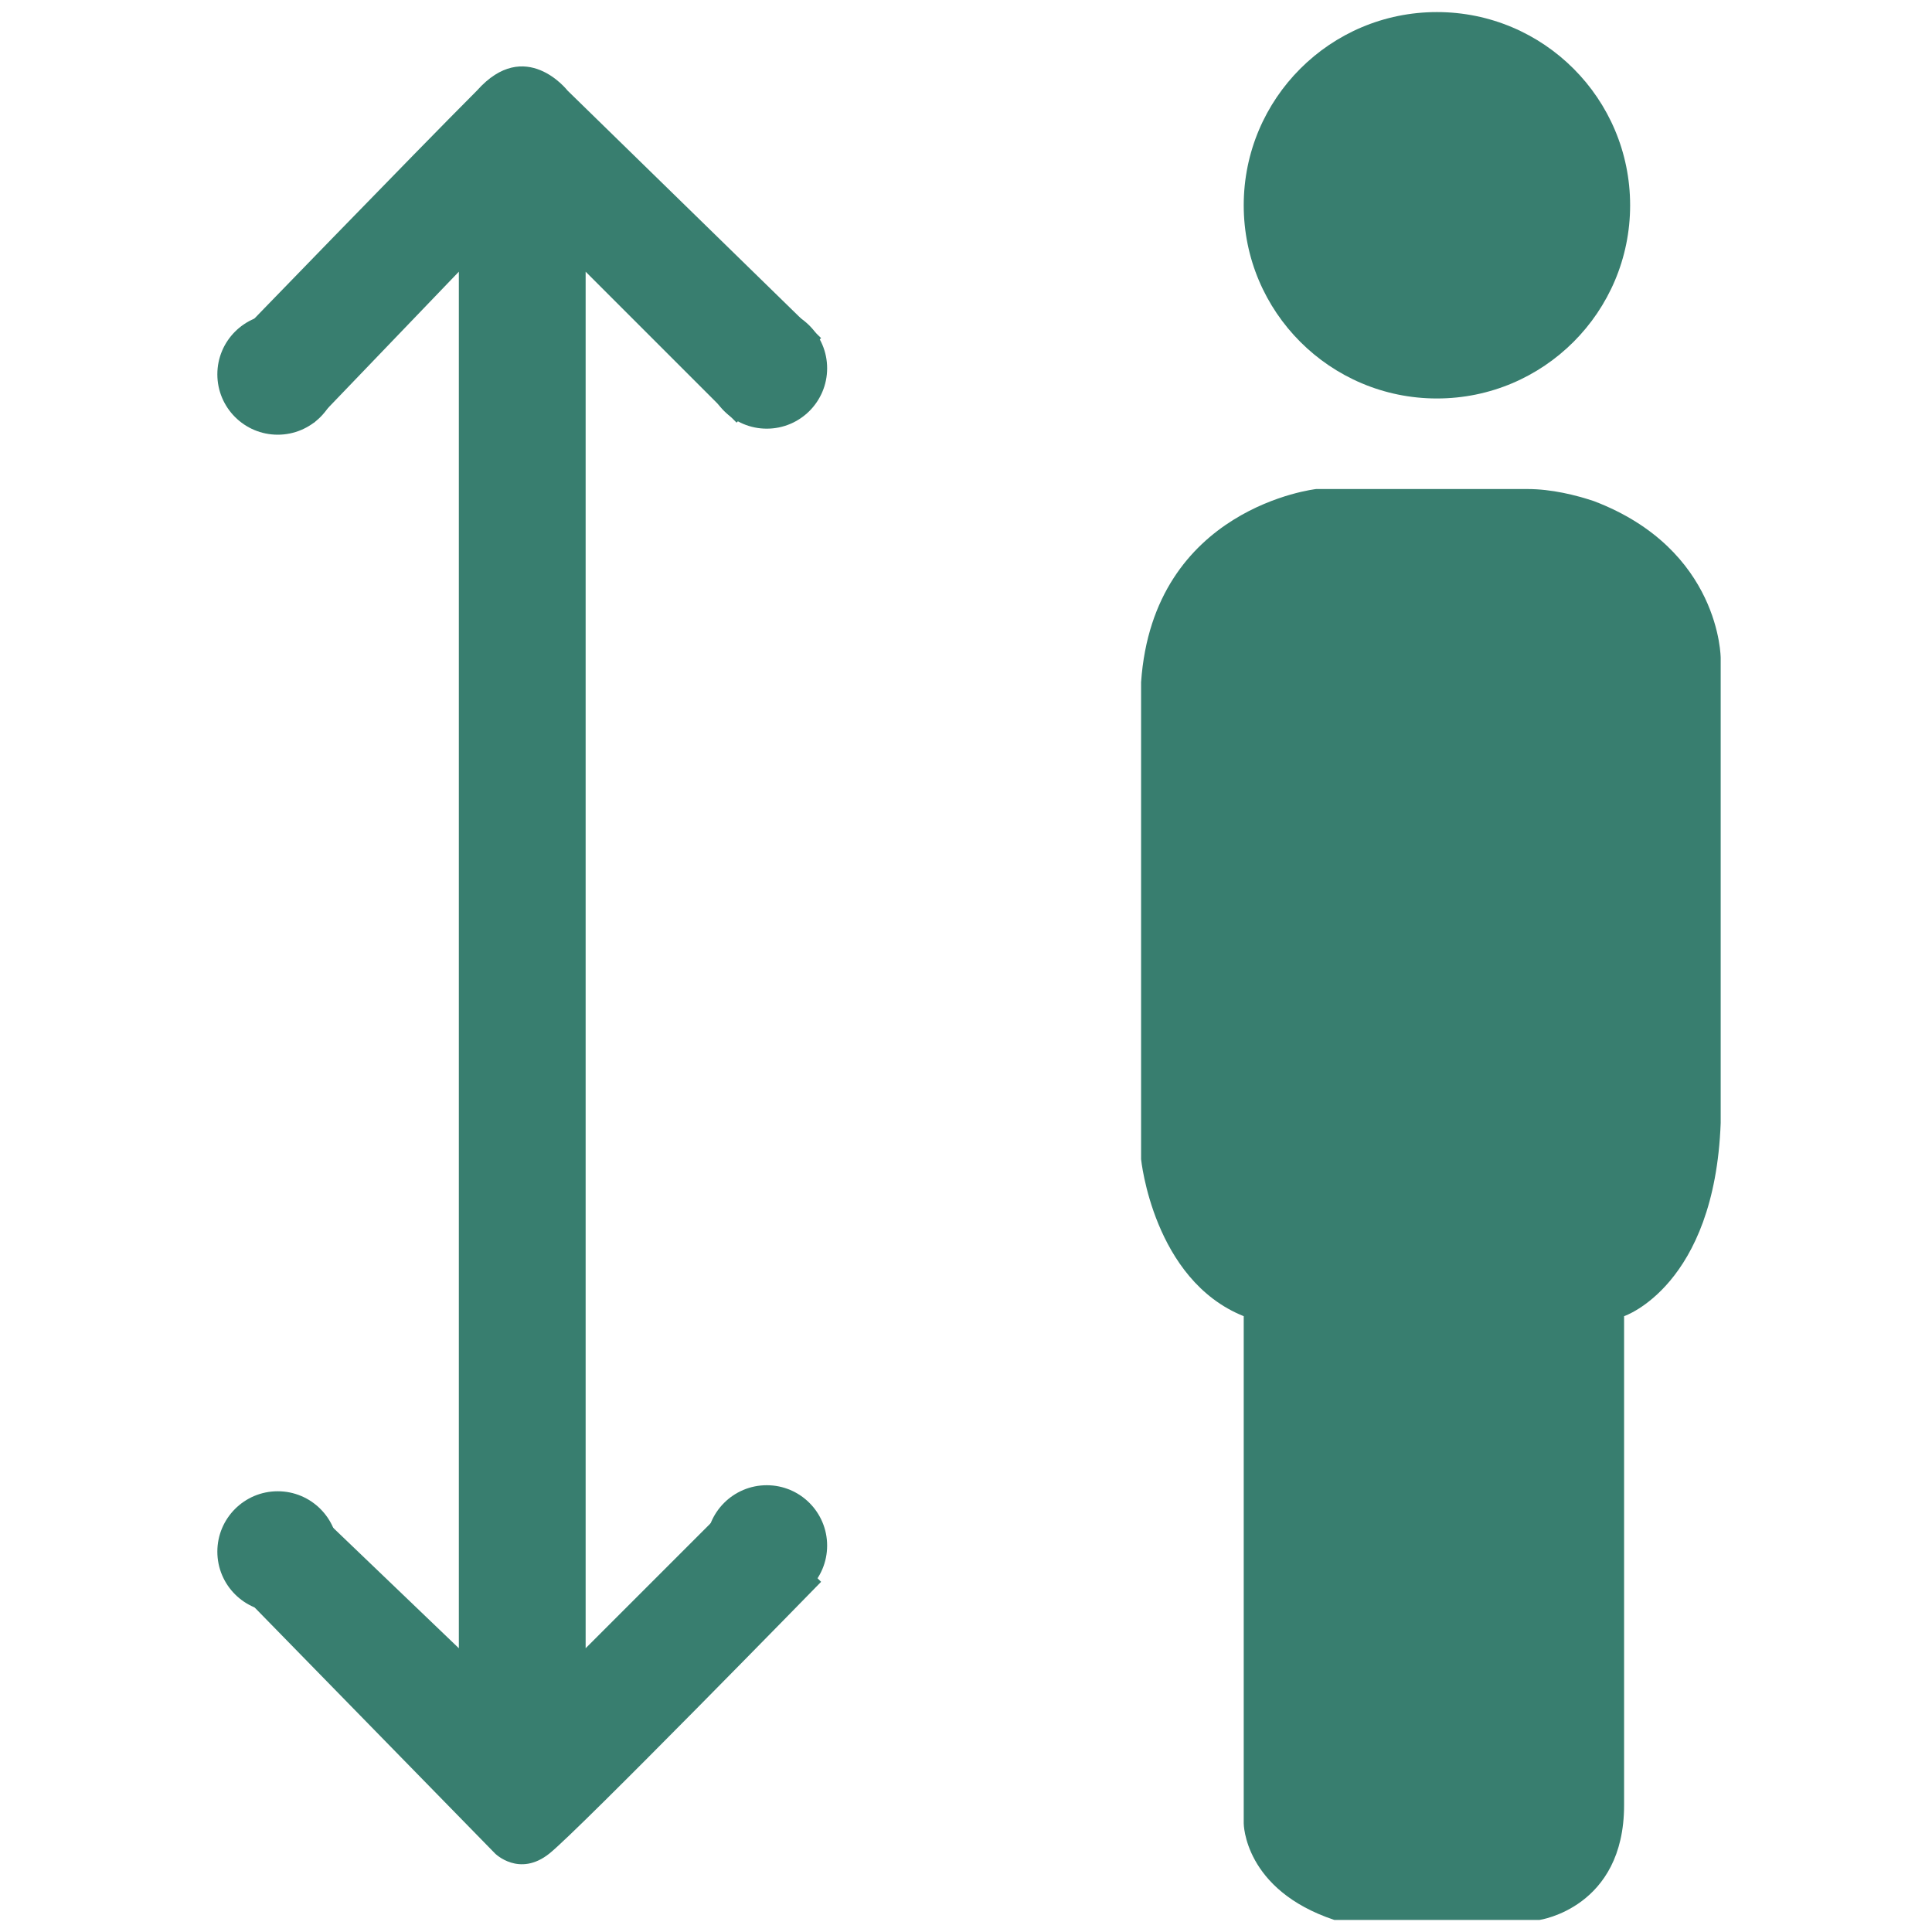 <?xml version="1.0" encoding="utf-8"?>
<!-- Generator: Adobe Illustrator 21.0.0, SVG Export Plug-In . SVG Version: 6.00 Build 0)  -->
<svg version="1.1" id="Layer_1" xmlns="http://www.w3.org/2000/svg" xmlns:xlink="http://www.w3.org/1999/xlink" x="0px" y="0px"
	 viewBox="0 0 32 32" style="enable-background:new 0 0 32 32;" xml:space="preserve">
<style type="text/css">
	.st0{fill:#387E6F;}
</style>
<g>
	<path class="st0" d="M7.6,4.5v22.8L5.2,25l-1.3,1.3l4.3,4.4c0,0,0.4,0.4,0.9,0s4.5-4.5,4.5-4.5l-1.4-1.4l-2.5,2.5l0-22.8L12.2,7
		l1.4-1.4L9.4,1.5c0,0-0.7-0.9-1.5,0c-1,1-4,4.1-4,4.1L5.2,7L7.6,4.5z"/>
	<circle class="st0" cx="4.6" cy="6.2" r="1"/>
	<circle class="st0" cx="12.7" cy="6.1" r="1"/>
	<circle class="st0" cx="4.6" cy="25.7" r="1"/>
	<circle class="st0" cx="12.7" cy="25.6" r="1"/>
</g>
<circle class="st0" cx="23.8" cy="3.4" r="3.2"/>
<path class="st0" d="M21.8,8.1c0,0-2.7,0.3-2.9,3.2v7.9c0,0,0.2,2,1.7,2.6l0,8.4c0,0,0,1.1,1.5,1.6h3.4c0,0,1.4-0.2,1.4-1.9
	s0-8.1,0-8.1s1.5-0.5,1.6-3.2c0-2.7,0-7.7,0-7.7s0-1.8-2.1-2.6c-0.3-0.1-0.7-0.2-1.1-0.2H21.8z"/>
</svg>
